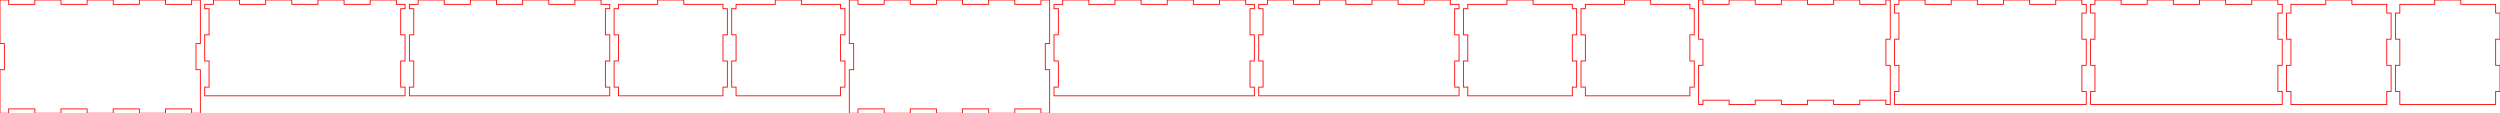 <svg width=" 2870 " height=" 130 ">

<polygon points="0,0 5,0 10.0,0 10.0,5 40.0,5 40.0,0 70.0,0 70.0,5 100.0,5 100.0,0 130.0,0 130.0,5 160.0,5 160.0,0 190.0,0 190.0,5 220.0,5 220.0,0 225.0,0 230.0,0 230.0,5 230.0,20.0 230.0,50.0 225.0,50.0 225.0,80.0 230.0,80.0 230.0,110.0 230.0,125.0 230.0,130.0 225.0,130.0 220.0,130.0 220.0,125.0 190.0,125.0 190.0,130.0 160.0,130.0 160.0,125.0 130.0,125.0 130.0,130.0 100.0,130.0 100.0,125.0 70.0,125.0 70.0,130.0 40.0,130.0 40.0,125.0 10.0,125.0 10.0,130.0 5.0,130.0 0.0,130.0 0.0,125.0 0.0,110.0 0.0,80.0 5.0,80.0 5.0,50.0 0.0,50.0 0.0,20.0 0.0,5.0 0.0,0.0" style="fill:none;stroke:red;stroke-width:1"/>

<polygon points="235,5 240,5 245.0,5 245.0,0 275.0,0 275.0,5 305.0,5 305.0,0 335.0,0 335.0,5 365.0,5 365.0,0 395.0,0 395.0,5 425.0,5 425.0,0 455.0,0 455.0,5 460.0,5 465.0,5 465.0,10.0 460.0,10.0 460.0,40.0 465.0,40.0 465.0,70.0 460.0,70.0 460.0,100.0 465.0,100.0 465.0,105.0 465.0,110.0 235.0,110.0 235.0,105.0 235.0,100.0 240.0,100.0 240.0,70.0 235.0,70.0 235.0,40.0 240.0,40.0 240.0,10.0 235.0,10.0 235.0,5.0" style="fill:none;stroke:red;stroke-width:1"/>

<polygon points="470,5 475,5 480.0,5 480.0,0 510.0,0 510.0,5 540.0,5 540.0,0 570.0,0 570.0,5 600.0,5 600.0,0 630.0,0 630.0,5 660.0,5 660.0,0 690.0,0 690.0,5 695.0,5 700.0,5 700.0,10.0 695.0,10.0 695.0,40.0 700.0,40.0 700.0,70.0 695.0,70.0 695.0,100.0 700.0,100.0 700.0,105.0 700.0,110.0 470.0,110.0 470.0,105.0 470.0,100.0 475.0,100.0 475.0,70.0 470.0,70.0 470.0,40.0 475.0,40.0 475.0,10.0 470.0,10.0 470.0,5.0" style="fill:none;stroke:red;stroke-width:1"/>

<polygon points="710,5 725.0,5 755.0,5 755.0,0 785.0,0 785.0,5 815.0,5 830.0,5 830.0,10.0 835.0,10.0 835.0,40.0 830.0,40.0 830.0,70.0 835.0,70.0 835.0,100.0 830.0,100.0 830.0,105.0 830.0,110.0 710.0,110.0 710.0,105.0 710.0,100.0 705.0,100.0 705.0,70.0 710.0,70.0 710.0,40.0 705.0,40.0 705.0,10.0 710.0,10.0 710.0,5.0" style="fill:none;stroke:red;stroke-width:1"/>

<polygon points="845,5 860.0,5 890.0,5 890.0,0 920.0,0 920.0,5 950.0,5 965.0,5 965.0,10.0 970.0,10.0 970.0,40.0 965.0,40.0 965.0,70.0 970.0,70.0 970.0,100.0 965.0,100.0 965.0,105.0 965.0,110.0 845.0,110.0 845.0,105.0 845.0,100.0 840.0,100.0 840.0,70.0 845.0,70.0 845.0,40.0 840.0,40.0 840.0,10.0 845.0,10.0 845.0,5.0" style="fill:none;stroke:red;stroke-width:1"/>

<polygon points="975,0 980,0 985.0,0 985.0,5 1015.0,5 1015.0,0 1045.0,0 1045.0,5 1075.0,5 1075.0,0 1105.0,0 1105.0,5 1135.0,5 1135.0,0 1165.0,0 1165.0,5 1195.0,5 1195.0,0 1200.0,0 1205.0,0 1205.0,5 1205.0,20.0 1205.0,50.0 1200.0,50.0 1200.0,80.0 1205.0,80.0 1205.0,110.0 1205.0,125.0 1205.0,130.0 1200.0,130.0 1195.0,130.0 1195.0,125.0 1165.0,125.0 1165.0,130.0 1135.0,130.0 1135.0,125.0 1105.0,125.0 1105.0,130.0 1075.0,130.0 1075.0,125.0 1045.0,125.0 1045.0,130.0 1015.0,130.0 1015.0,125.0 985.0,125.0 985.0,130.0 980.0,130.0 975.0,130.0 975.0,125.0 975.0,110.0 975.0,80.0 980.0,80.0 980.0,50.0 975.0,50.0 975.0,20.0 975.0,5.0 975.0,0.0" style="fill:none;stroke:red;stroke-width:1"/>

<polygon points="1210,5 1215,5 1220.0,5 1220.0,0 1250.0,0 1250.0,5 1280.0,5 1280.0,0 1310.0,0 1310.0,5 1340.0,5 1340.0,0 1370.0,0 1370.0,5 1400.0,5 1400.0,0 1430.0,0 1430.0,5 1435.0,5 1440.0,5 1440.0,10.0 1435.0,10.0 1435.0,40.0 1440.0,40.0 1440.0,70.0 1435.0,70.0 1435.0,100.0 1440.0,100.0 1440.0,105.0 1440.0,110.0 1210.0,110.0 1210.0,105.0 1210.0,100.0 1215.0,100.0 1215.0,70.0 1210.0,70.0 1210.0,40.0 1215.0,40.0 1215.0,10.0 1210.0,10.0 1210.0,5.0" style="fill:none;stroke:red;stroke-width:1"/>

<polygon points="1445,5 1450,5 1455.0,5 1455.0,0 1485.0,0 1485.0,5 1515.0,5 1515.0,0 1545.0,0 1545.0,5 1575.0,5 1575.0,0 1605.0,0 1605.0,5 1635.0,5 1635.0,0 1665.0,0 1665.0,5 1670.0,5 1675.0,5 1675.0,10.0 1670.0,10.0 1670.0,40.0 1675.0,40.0 1675.0,70.0 1670.0,70.0 1670.0,100.0 1675.0,100.0 1675.0,105.0 1675.0,110.0 1445.0,110.0 1445.0,105.0 1445.0,100.0 1450.0,100.0 1450.0,70.0 1445.0,70.0 1445.0,40.0 1450.0,40.0 1450.0,10.0 1445.0,10.0 1445.0,5.0" style="fill:none;stroke:red;stroke-width:1"/>

<polygon points="1685,5 1700.0,5 1730.0,5 1730.0,0 1760.0,0 1760.0,5 1790.0,5 1805.0,5 1805.0,10.0 1810.0,10.0 1810.0,40.0 1805.0,40.0 1805.0,70.0 1810.0,70.0 1810.0,100.0 1805.0,100.0 1805.0,105.0 1805.0,110.0 1685.0,110.0 1685.0,105.0 1685.0,100.0 1680.0,100.0 1680.0,70.0 1685.0,70.0 1685.0,40.0 1680.0,40.0 1680.0,10.0 1685.0,10.0 1685.0,5.0" style="fill:none;stroke:red;stroke-width:1"/>

<polygon points="1820,5 1835.0,5 1865.0,5 1865.0,0 1895.0,0 1895.0,5 1925.0,5 1940.0,5 1940.0,10.0 1945.0,10.0 1945.0,40.0 1940.0,40.0 1940.0,70.0 1945.0,70.0 1945.0,100.0 1940.0,100.0 1940.0,105.0 1940.0,110.0 1820.0,110.0 1820.0,105.0 1820.0,100.0 1815.0,100.0 1815.0,70.0 1820.0,70.0 1820.0,40.0 1815.0,40.0 1815.0,10.0 1820.0,10.0 1820.0,5.0" style="fill:none;stroke:red;stroke-width:1"/>

<polygon points="1950,0 1955,0 1955,5 1985,5 1985,0 2015,0 2015,5 2045,5 2045,0 2075,0 2075,5 2105,5 2105,0 2135,0 2135,5 2165,5 2165,0 2170,0 2170,5 2170,15.0 2170,45.0 2165,45.0 2165,75.0 2170,75.0 2170,105.0 2170,115.0 2170,120.0 2165,120.0 2165,115.0 2135,115.0 2135,120.0 2105,120.0 2105,115.0 2075,115.0 2075,120.0 2045,120.0 2045,115.0 2015,115.0 2015,120.0 1985,120.0 1985,115.0 1955,115.0 1955,120.0 1950,120.0 1950,115.0 1950,105.0 1950,75.0 1955,75.0 1955,45.0 1950,45.0 1950,15.0 1950,5.0 1950,0.0" style="fill:none;stroke:red;stroke-width:1"/>

<polygon points="2175,5 2180,5 2180,0 2210,0 2210,5 2240,5 2240,0 2270,0 2270,5 2300,5 2300,0 2330,0 2330,5 2360,5 2360,0 2390,0 2390,5 2395,5 2395,15.0 2390,15.0 2390,45.0 2395,45.0 2395,75.0 2390,75.0 2390,105.0 2395,105.0 2395,115.0 2395,120.0 2175,120.0 2175,115.0 2175,105.0 2180,105.0 2180,75.0 2175,75.0 2175,45.0 2180,45.0 2180,15.0 2175,15.0 2175,5.0" style="fill:none;stroke:red;stroke-width:1"/>

<polygon points="2400,5 2405,5 2405,0 2435,0 2435,5 2465,5 2465,0 2495,0 2495,5 2525,5 2525,0 2555,0 2555,5 2585,5 2585,0 2615,0 2615,5 2620,5 2620,15.0 2615,15.0 2615,45.0 2620,45.0 2620,75.0 2615,75.0 2615,105.0 2620,105.0 2620,115.0 2620,120.0 2400,120.0 2400,115.0 2400,105.0 2405,105.0 2405,75.0 2400,75.0 2400,45.0 2405,45.0 2405,15.0 2400,15.0 2400,5.0" style="fill:none;stroke:red;stroke-width:1"/>

<polygon points="2630,5 2640.0,5 2670.0,5 2670.0,0 2700.0,0 2700.0,5 2730.0,5 2740.0,5 2740.0,15.0 2745.0,15.0 2745.0,45.0 2740.0,45.0 2740.0,75.0 2745.0,75.0 2745.0,105.0 2740.0,105.0 2740.0,115.0 2740.0,120.0 2630.0,120.0 2630.0,115.0 2630.0,105.0 2625.0,105.0 2625.0,75.0 2630.0,75.0 2630.0,45.0 2625.0,45.0 2625.0,15.0 2630.0,15.0 2630.0,5.0" style="fill:none;stroke:red;stroke-width:1"/>

<polygon points="2755,5 2765.0,5 2795.0,5 2795.0,0 2825.0,0 2825.0,5 2855.0,5 2865.0,5 2865.0,15.0 2870.0,15.0 2870.0,45.0 2865.0,45.0 2865.0,75.0 2870.0,75.0 2870.0,105.0 2865.0,105.0 2865.0,115.0 2865.0,120.0 2755.0,120.0 2755.0,115.0 2755.0,105.0 2750.0,105.0 2750.0,75.0 2755.0,75.0 2755.0,45.0 2750.0,45.0 2750.0,15.0 2755.0,15.0 2755.0,5.0" style="fill:none;stroke:red;stroke-width:1"/>

</svg>
